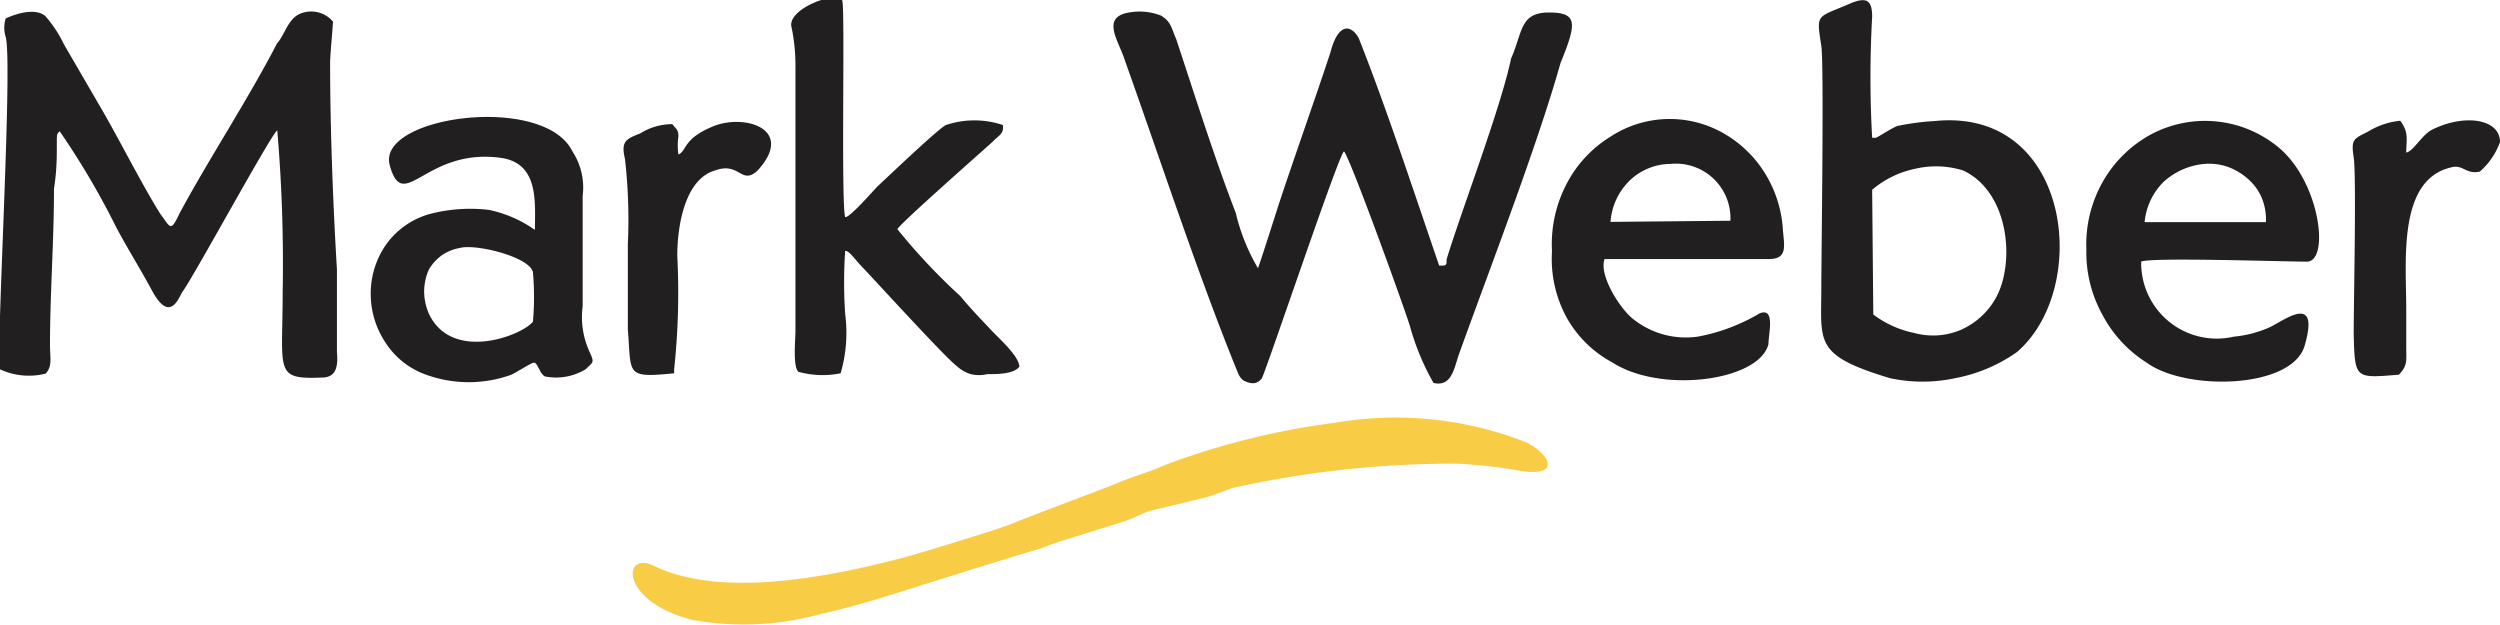 <svg id="Layer_1" data-name="Layer 1" xmlns="http://www.w3.org/2000/svg" xmlns:xlink="http://www.w3.org/1999/xlink" viewBox="0 0 88 22"><defs><style>.cls-1{fill:none;}.cls-2{clip-path:url(#clip-path);}.cls-3{fill:#221f20;}.cls-3,.cls-4{fill-rule:evenodd;}.cls-4{fill:#f9cc46;}</style><clipPath id="clip-path"><rect class="cls-1" width="88" height="22"/></clipPath></defs><g class="cls-2"><path class="cls-3" d="M47.31,5.33c.21.22,2.12,5.49,2.32,6.15a8.64,8.64,0,0,0,.83,2c.66.15.72-.54.92-1.08,1.08-3,2.73-7.27,3.55-10.18.57-1.4.62-1.78-.41-1.78s-.92.7-1.33,1.62c-.36,1.73-1.76,5.39-2.27,7.07,0,.22,0,.22-.26.22-.86-2.5-1.86-5.56-2.83-8-.26-.48-.72-.58-1,.5C46.28,3.52,45.55,5.56,45,7.23c0,0-.67,2.11-.72,2.21A7,7,0,0,1,43.5,7.5c-.77-2-1.44-4.14-2.1-6.13-.17-.38-.17-.6-.53-.82A2.08,2.08,0,0,0,39.74.44c-1,.17-.36,1-.15,1.67,1.25,3.5,2.63,7.71,4,11.05a.62.62,0,0,0,.15.21.67.67,0,0,0,.23.1.42.42,0,0,0,.25,0,.45.45,0,0,0,.2-.16C44.63,12.87,47.16,5.33,47.31,5.33Z"/><path class="cls-3" d="M.2.65a1.1,1.1,0,0,0,0,.65C.46,2.21-.16,12.61,0,13a2.41,2.41,0,0,0,1.61.15c.24-.27.15-.53.15-1,0-1.84.14-3.61.14-5.5C2,6,2,5.54,2,5.11s0-.38.1-.49A27.42,27.42,0,0,1,4,7.82c.31.63.92,1.61,1.33,2.37.62,1.18.93.37,1.08.1.37-.48,3.15-5.6,3.35-5.7a55.36,55.36,0,0,1,.19,5.7c0,2.8-.31,3.07,1.38,3,.53,0,.57-.43.53-.91V9.48c-.14-2.32-.24-5-.24-7.27,0-.27.1-1.3.1-1.45a1,1,0,0,0-.59-.34,1,1,0,0,0-.66.11c-.36.23-.46.71-.72,1-1,1.94-2.45,4.15-3.44,6C6,8.19,6,8,5.65,7.54,5,6.51,4.11,4.74,3.5,3.71L2.25,1.56a4.3,4.3,0,0,0-.66-1C1.24.27.56.48.2.65Z"/><path class="cls-3" d="M65.9,6.68a3.38,3.38,0,0,1,1.52-.74A3.2,3.2,0,0,1,69.1,6c1.64.76,1.85,3.3,1.13,4.53A2.62,2.62,0,0,1,69,11.62a2.5,2.5,0,0,1-1.62.1,3.55,3.55,0,0,1-1.44-.65Zm0-1.83a37.84,37.84,0,0,1,0-4.26c0-.59-.2-.69-.72-.49-1.25.55-1.25.33-1.07,1.52.1.59,0,7.54,0,8.51,0,1.93-.27,2.37,2.41,3.18a5.45,5.45,0,0,0,2.31,0A5.53,5.53,0,0,0,71,12.39c2.62-2.26,1.9-8.61-2.89-8.13a8.72,8.72,0,0,0-1.25.16c-.16,0-.77.43-.84.43Z"/><path class="cls-3" d="M29.59,13.14a5.09,5.09,0,0,0,.16-2.09,16.45,16.45,0,0,1,0-2.22c.15,0,.31.27.63.6s2.87,3.13,3.28,3.44a1.32,1.32,0,0,0,.51.3,1.26,1.26,0,0,0,.58,0c.36,0,.93,0,1.13-.26,0-.37-.72-1-1-1.3s-.71-.74-1.07-1.18a21.53,21.53,0,0,1-2.22-2.36c0-.12,2.83-2.61,3.35-3.08.2-.22.41-.27.36-.59a3.16,3.16,0,0,0-2,0c-.25.11-1.95,1.73-2.41,2.16-.15.15-1,1.13-1.14,1.08-.15-.5,0-7.23-.1-7.61s-1.85.22-1.8.87A6.59,6.59,0,0,1,28,2.32v9.31c0,.33-.1,1.3.11,1.46A3.22,3.22,0,0,0,29.59,13.14Z"/><path class="cls-3" d="M16.18,8.73c.57-.16,2.49.32,2.58.86a10,10,0,0,1,0,1.73c-.36.48-2.84,1.45-3.66-.27a2,2,0,0,1-.17-.79,1.92,1.92,0,0,1,.17-.78,1.7,1.7,0,0,1,.46-.5A1.59,1.59,0,0,1,16.18,8.73Zm2.63-.65a4.33,4.33,0,0,0-1.59-.69,5.61,5.61,0,0,0-2.12.15,2.83,2.83,0,0,0-1.46,1,3,3,0,0,0-.59,1.75,3.08,3.08,0,0,0,.52,1.77A2.81,2.81,0,0,0,15,13.19a4.41,4.41,0,0,0,3,0c.21-.1.62-.37.77-.42s.21.37.41.48A2,2,0,0,0,20.61,13c.27-.26.32-.22.15-.6a2.91,2.91,0,0,1-.25-1.62V6.89a2.32,2.32,0,0,0-.36-1.56c-1-2.05-6.91-1.24-6.43.49s1.24-.6,3.86-.27c1.4.16,1.25,1.56,1.25,2.53Z"/><path class="cls-3" d="M79.76,7.82H75.49a2.3,2.3,0,0,1,.66-1.41,2.46,2.46,0,0,1,1.44-.64,2.06,2.06,0,0,1,.82.1,2.19,2.19,0,0,1,.72.43,1.82,1.82,0,0,1,.49.68A2,2,0,0,1,79.76,7.82ZM75.37,9.21c.31-.16,5,0,5.83,0s.46-2.91-1.08-4.09a4.05,4.05,0,0,0-4.44-.37A4.32,4.32,0,0,0,74,6.43a4.47,4.47,0,0,0-.56,2.35A4.53,4.53,0,0,0,74,11.07a4.43,4.43,0,0,0,1.57,1.7c1.38,1,5.09.92,5.55-.59.57-1.94-.77-.86-1.25-.65a4,4,0,0,1-1.24.32A2.66,2.66,0,0,1,75.37,9.21Z"/><path class="cls-3" d="M56.69,7.81a2.26,2.26,0,0,1,.67-1.45,2.09,2.09,0,0,1,1.44-.59,1.92,1.92,0,0,1,2.11,2Zm-.21,1.31h5.77c.67,0,.56-.43.51-1a4.27,4.27,0,0,0-.62-2,4.11,4.11,0,0,0-1.51-1.45,3.81,3.81,0,0,0-3.94.14,4.25,4.25,0,0,0-1.57,1.71,4.57,4.57,0,0,0-.49,2.32,4.32,4.32,0,0,0,.49,2.29,4,4,0,0,0,1.62,1.62c1.75,1.13,5.2.65,5.51-.64,0-.37.25-1.3-.31-1.08a6.63,6.63,0,0,1-2.18.82,3,3,0,0,1-1.22-.08,3,3,0,0,1-1.09-.57C57,10.82,56.28,9.69,56.48,9.12Z"/><path class="cls-3" d="M84.44,13.19c.31-.32.26-.48.26-1v-1.3c0-1.72-.31-4.57,1.59-5,.41-.11.51.26,1,.15A2.5,2.5,0,0,0,88,5c0-.82-1.25-1-2.38-.44-.36.17-.66.76-.92.81,0-.48.1-.69-.21-1.12a2.66,2.66,0,0,0-1.13.38c-.51.26-.61.26-.51.91s0,5.12,0,6.19C82.89,13.36,82.89,13.31,84.44,13.19Z"/><path class="cls-3" d="M23.73,13.14V13a25.31,25.31,0,0,0,.11-4c0-1,.25-2.69,1.33-3,.87-.32.92.54,1.5,0,1.33-1.46-.46-2-1.55-1.56s-.93.86-1.24,1a2.29,2.29,0,0,1,0-.64c0-.27-.11-.27-.21-.43a2.13,2.13,0,0,0-1.14.33C22,4.9,21.86,5,22,5.6a18.94,18.94,0,0,1,.1,3v3C22.23,13.19,22,13.31,23.73,13.14Z"/><path class="cls-4" d="M47,14.88a26.73,26.73,0,0,0-6,1.49c-.61.28-1.24.43-1.85.71-1.25.48-2.42.91-3.65,1.4-.41.16-3.35,1.07-3.86,1.19-2.49.64-6.22,1.39-8.6.26-1.14-.59-1.25,1.24,1.33,1.89a10.2,10.2,0,0,0,4.53-.21c1.25-.27,2.74-.76,3.92-1.13s2.58-.81,3.86-1.19a9,9,0,0,1,.92-.32l1.91-.6c.36-.11.62-.26.93-.38l2-.48c.36-.11.62-.21.93-.33a35.94,35.94,0,0,1,7.93-.86,18.54,18.54,0,0,1,2.32.27c1.25.16,1-.53.15-1A12.52,12.52,0,0,0,47,14.88Z"/></g></svg>